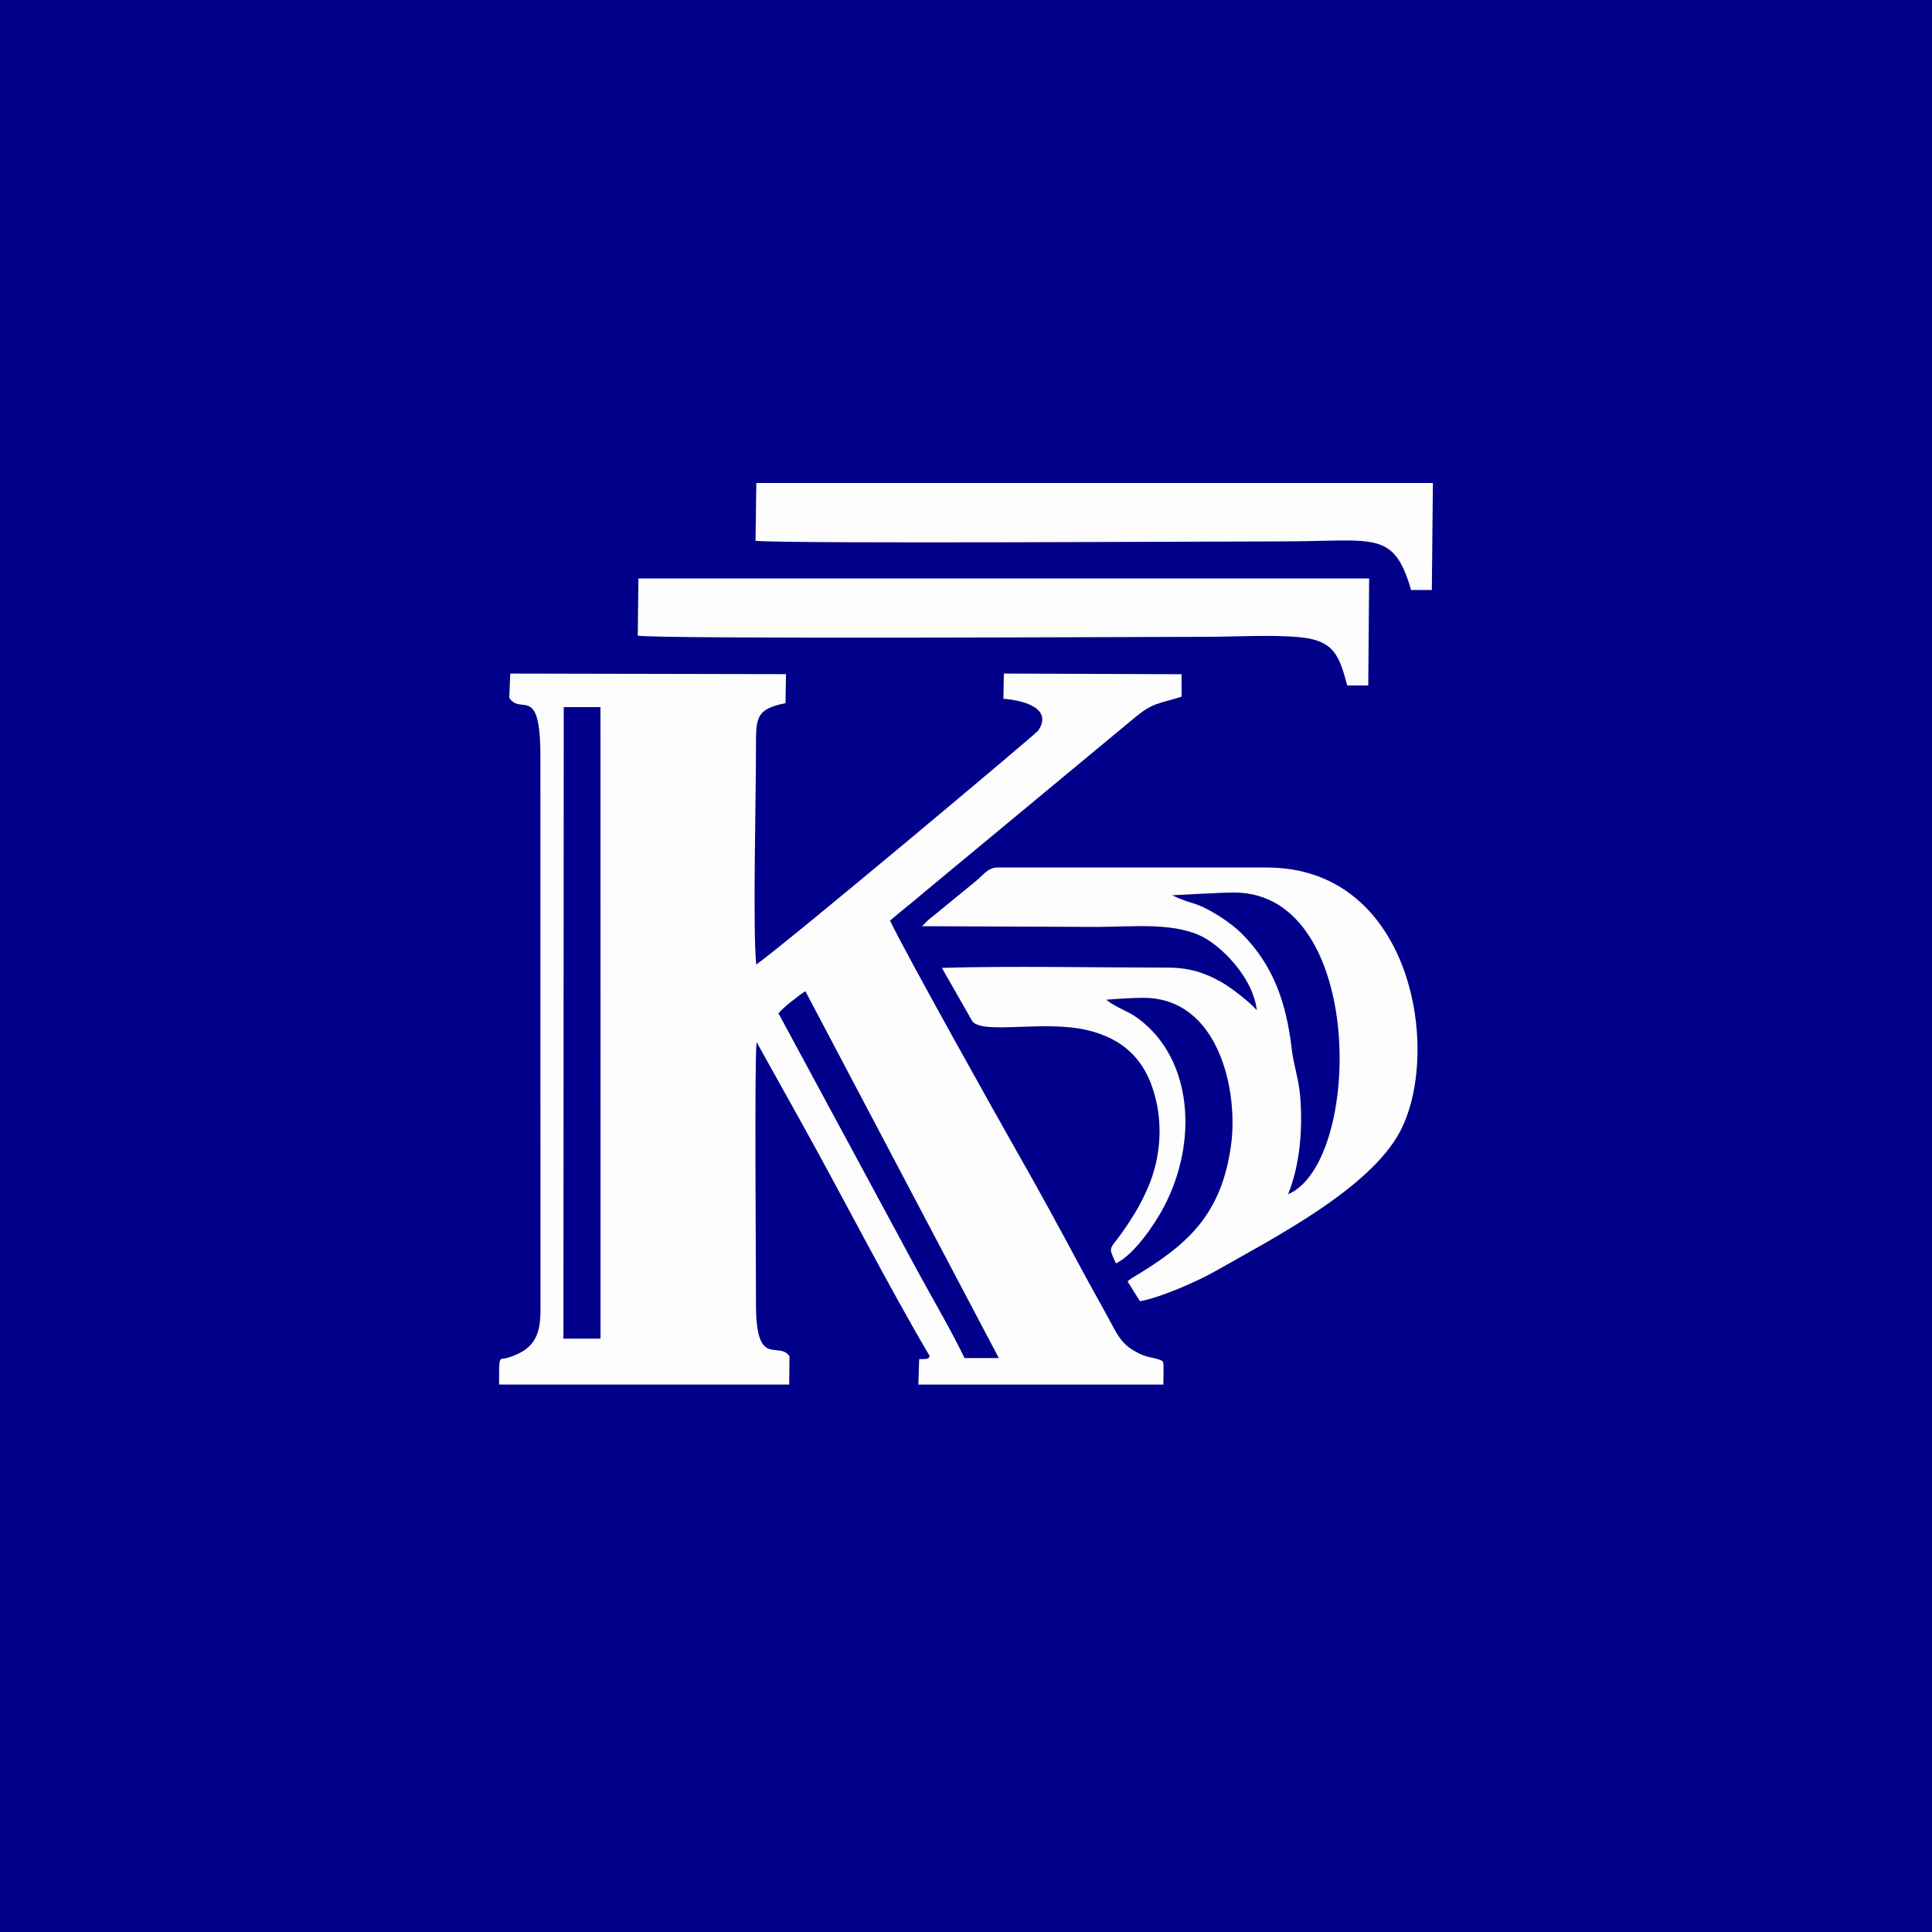 <svg width="120" height="120" viewBox="0 0 120 120" fill="none" xmlns="http://www.w3.org/2000/svg">
<rect x="0" y="0" width="120" height="120" fill="#808080" stroke="none"/>
<g clip-path="url(#clip0_273_1040)">
<path d="M120 0H0V120H120V0Z" fill="#01008A"/>
<path fill-rule="evenodd" clip-rule="evenodd" d="M31.632 43.339C32.352 44.478 33.569 42.4 33.566 47.006L33.569 81.423C33.573 83.093 33.047 83.85 31.585 84.319C30.966 84.518 31 84.034 31 85.998H49.018L49.038 84.238C48.348 83.25 46.948 85.057 46.956 80.995C46.96 78.734 46.85 65.808 46.996 64.731L49.652 69.499C52.303 74.251 55.062 79.671 57.749 84.238C57.613 84.364 57.837 84.417 57.09 84.418L57.042 86H72.258C72.264 84.356 72.365 84.598 71.888 84.41C71.806 84.378 71.431 84.306 71.299 84.271C70.905 84.167 70.672 84.039 70.335 83.833C69.733 83.465 69.463 83.022 69.065 82.279C68.441 81.113 67.739 79.888 67.116 78.722C65.838 76.332 64.491 73.858 63.161 71.528C62.123 69.712 56.191 59.11 55.281 57.181C55.967 56.59 56.759 55.976 57.427 55.399L70.546 44.521C71.625 43.639 71.93 43.73 73.391 43.272L73.388 41.877L62.352 41.836L62.324 43.402C63.511 43.492 65.426 43.961 64.487 45.379C64.352 45.582 48.8 58.626 46.971 59.909C46.748 57.664 46.958 49.714 46.954 46.44C46.951 44.547 46.965 44.044 48.79 43.675L48.819 41.872L31.692 41.837L31.632 43.339ZM34.995 83.146H37.301L37.297 43.92H35.015L34.995 83.146ZM48.353 62.942L56.994 78.953C57.941 80.691 59.072 82.617 59.91 84.351L62.039 84.352L50.023 61.563C49.675 61.78 48.607 62.6 48.353 62.942Z" fill="#FDFDFD"/>
<path fill-rule="evenodd" clip-rule="evenodd" d="M57.264 57.528L68.09 57.573C70.398 57.575 73.157 57.228 74.963 58.339C76.161 59.077 77.852 60.872 78.061 62.744C77.719 62.334 76.528 61.37 75.841 60.987C74.813 60.415 73.888 60.099 72.47 60.099C68.281 60.099 62.5 59.991 58.502 60.116L60.398 63.442C61.104 64.276 64.894 63.333 67.595 63.999C69.667 64.51 70.925 65.676 71.563 67.512C72.283 69.582 72.125 71.861 71.301 73.764C70.89 74.713 70.516 75.338 69.994 76.124C68.89 77.786 68.776 77.267 69.314 78.47C70.399 77.962 71.664 76.142 72.268 75.006C74.434 70.935 74.08 65.791 70.72 63.279C70.043 62.772 69.339 62.605 68.709 62.096C68.709 62.096 70.041 61.973 71.057 61.978C75.708 62.002 76.934 67.772 76.459 71.16C75.847 75.522 73.698 77.351 70.386 79.334C70.358 79.351 70.322 79.373 70.295 79.39L70.033 79.584L70.805 80.822C72.125 80.589 74.446 79.548 75.505 78.944C78.953 76.979 85.01 73.894 86.933 70.33C89.569 65.445 87.782 53.883 78.686 53.883H61.945C61.374 53.883 61.071 54.35 60.667 54.682L58.337 56.59C58.084 56.811 58.032 56.836 57.784 57.034C57.531 57.236 57.462 57.354 57.264 57.528ZM72.809 55.609C72.809 55.609 73.47 55.925 73.988 56.067C75.038 56.354 76.467 57.32 77.14 57.998C79.107 59.983 79.901 62.3 80.238 65.194C80.354 66.188 80.675 67.03 80.763 68.171C80.927 70.275 80.707 72.452 80.003 74.176C84.616 72.231 84.843 55.51 76.71 55.436C75.913 55.428 72.809 55.609 72.809 55.609Z" fill="#FDFDFD"/>
<path fill-rule="evenodd" clip-rule="evenodd" d="M39.613 39.48C40.624 39.709 72.207 39.554 74.872 39.554C76.637 39.554 79.11 39.411 80.79 39.584C82.886 39.8 83.191 40.76 83.679 42.575H84.985L85.04 35.93L39.653 35.93L39.613 39.48Z" fill="#FDFDFD"/>
<path fill-rule="evenodd" clip-rule="evenodd" d="M46.927 33.59C48.893 33.786 76.297 33.626 79.675 33.626C85.36 33.626 86.564 32.891 87.644 36.645H88.934L89 30L46.977 30L46.927 33.59Z" fill="#FDFDFD"/>
</g>
<defs>
<clipPath id="clip0_273_1040">
<rect width="120" height="120" fill="white"/>
</clipPath>
</defs>
</svg>

